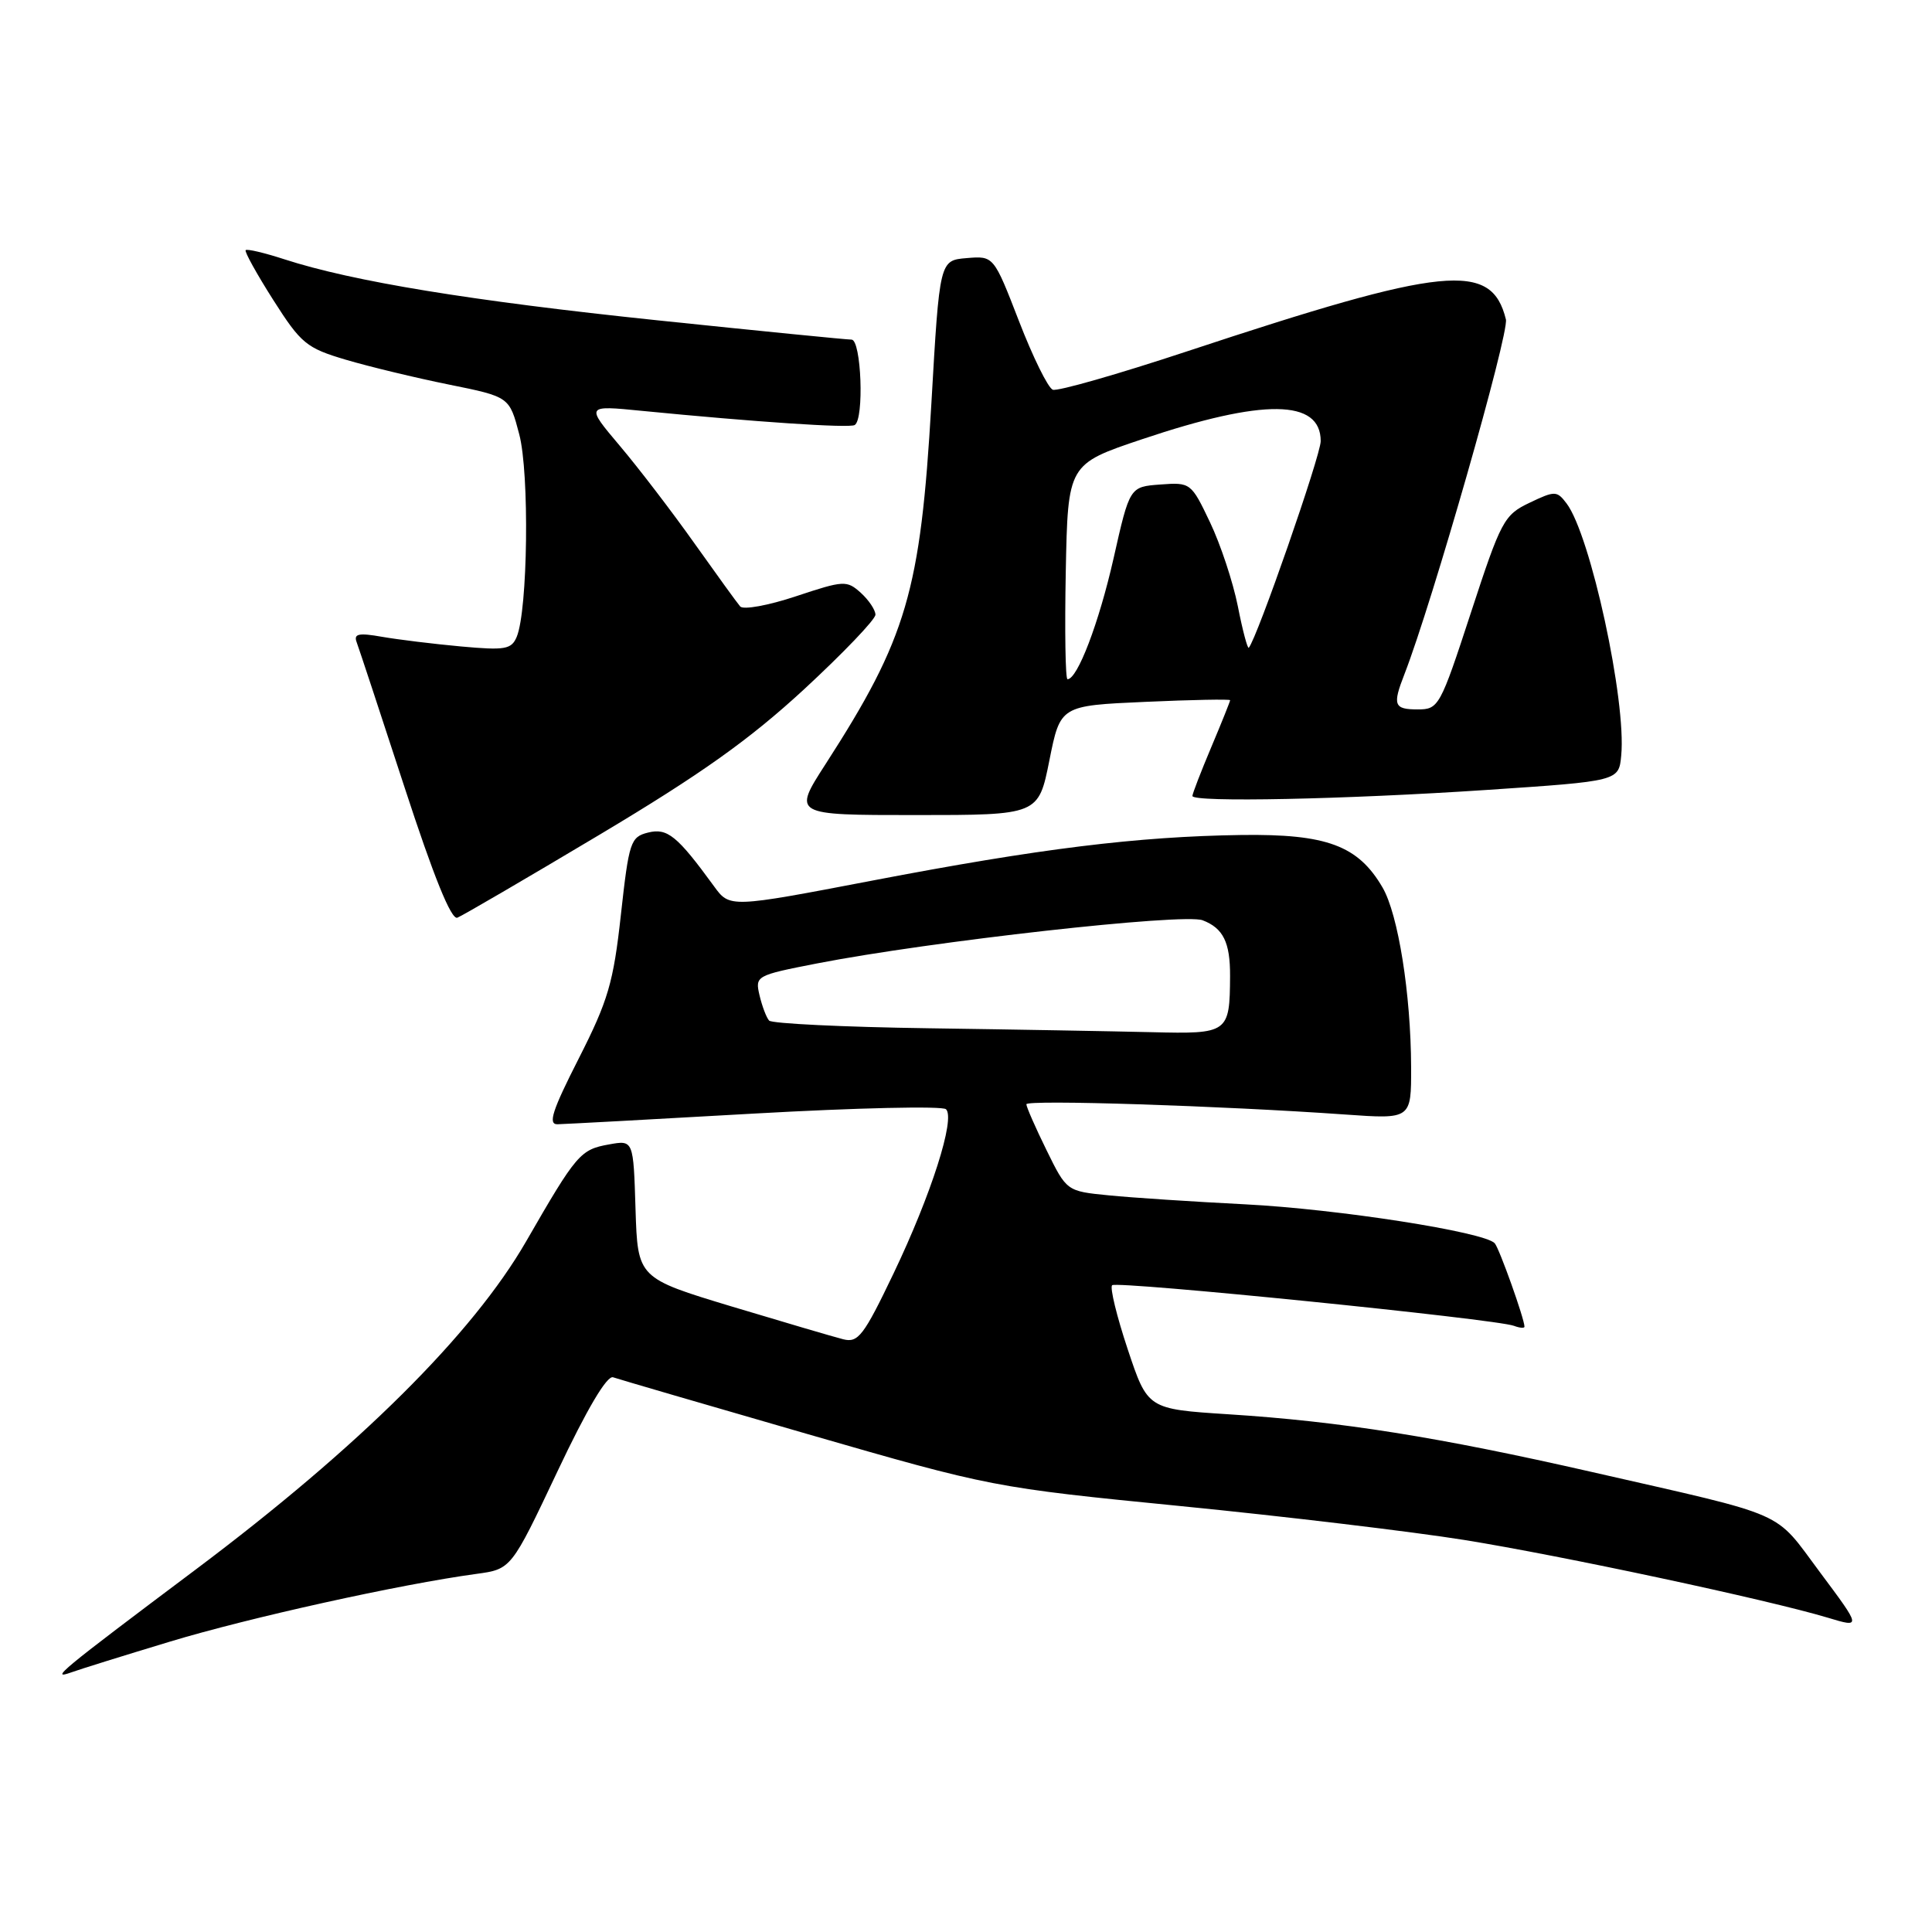 <?xml version="1.0" encoding="UTF-8" standalone="no"?>
<!DOCTYPE svg PUBLIC "-//W3C//DTD SVG 1.1//EN" "http://www.w3.org/Graphics/SVG/1.1/DTD/svg11.dtd" >
<svg xmlns="http://www.w3.org/2000/svg" xmlns:xlink="http://www.w3.org/1999/xlink" version="1.1" viewBox="0 0 256 256">
 <g >
 <path fill="currentColor"
d=" M 22.50 217.53 C 32.92 214.37 53.03 209.92 63.12 208.55 C 67.74 207.92 67.74 207.92 73.86 194.98 C 77.76 186.73 80.43 182.21 81.24 182.50 C 81.93 182.74 93.53 186.13 107.00 190.02 C 131.38 197.06 131.63 197.11 156.50 199.57 C 170.25 200.93 187.12 202.95 194.00 204.05 C 206.88 206.12 234.29 211.98 242.18 214.35 C 246.65 215.70 246.65 215.70 241.16 208.34 C 234.93 200.00 237.37 201.08 210.95 195.05 C 190.59 190.41 177.66 188.35 162.78 187.40 C 152.07 186.71 152.07 186.71 149.43 178.79 C 147.98 174.44 147.05 170.62 147.36 170.30 C 147.97 169.70 198.25 174.78 200.61 175.68 C 201.38 175.97 202.00 176.02 202.00 175.79 C 202.00 174.76 198.67 165.43 198.06 164.74 C 196.72 163.24 177.28 160.21 165.00 159.58 C 158.12 159.23 149.99 158.70 146.92 158.39 C 141.34 157.84 141.34 157.84 138.67 152.40 C 137.20 149.41 136.00 146.67 136.00 146.32 C 136.00 145.69 161.85 146.52 178.25 147.68 C 187.00 148.30 187.00 148.30 186.98 141.40 C 186.95 131.72 185.27 121.15 183.19 117.59 C 179.95 112.03 175.79 110.49 164.50 110.64 C 150.69 110.84 137.73 112.44 115.60 116.68 C 96.69 120.30 96.69 120.30 94.60 117.42 C 89.74 110.75 88.43 109.68 85.87 110.32 C 83.55 110.90 83.34 111.54 82.27 121.22 C 81.28 130.21 80.58 132.59 76.69 140.25 C 73.18 147.15 72.58 148.99 73.87 148.97 C 74.77 148.95 86.53 148.32 100.00 147.55 C 113.47 146.79 124.88 146.53 125.35 146.98 C 126.62 148.20 123.39 158.31 118.39 168.76 C 114.44 177.01 113.71 177.96 111.73 177.46 C 110.50 177.15 103.88 175.20 97.00 173.13 C 84.50 169.35 84.50 169.35 84.21 160.21 C 83.93 151.06 83.93 151.06 80.71 151.64 C 76.89 152.32 76.40 152.89 69.71 164.50 C 62.64 176.76 47.58 191.72 26.00 207.92 C 7.81 221.57 6.51 222.65 9.50 221.58 C 10.60 221.18 16.45 219.36 22.50 217.53 Z  M 79.45 110.60 C 92.93 102.55 99.30 98.01 106.54 91.34 C 111.74 86.53 116.00 82.08 116.00 81.45 C 116.00 80.83 115.13 79.52 114.06 78.55 C 112.20 76.88 111.82 76.90 105.47 79.01 C 101.81 80.23 98.49 80.83 98.08 80.36 C 97.67 79.89 94.95 76.12 92.02 72.00 C 89.10 67.88 84.66 62.07 82.15 59.10 C 77.59 53.70 77.59 53.70 85.05 54.44 C 100.03 55.91 112.52 56.75 113.25 56.32 C 114.53 55.57 114.13 45.00 112.83 45.00 C 112.18 45.00 100.59 43.85 87.08 42.44 C 62.46 39.87 46.71 37.29 37.69 34.36 C 35.04 33.50 32.73 32.95 32.55 33.15 C 32.38 33.34 34.02 36.31 36.21 39.75 C 39.89 45.53 40.60 46.12 45.84 47.67 C 48.95 48.59 55.10 50.07 59.50 50.96 C 67.50 52.58 67.50 52.58 68.80 57.54 C 70.17 62.72 69.94 80.84 68.47 84.38 C 67.77 86.05 66.93 86.19 61.09 85.66 C 57.47 85.33 52.75 84.75 50.62 84.38 C 47.51 83.83 46.84 83.98 47.26 85.10 C 47.55 85.87 50.40 94.50 53.59 104.28 C 57.46 116.15 59.79 121.91 60.60 121.60 C 61.27 121.34 69.75 116.39 79.45 110.60 Z  M 139.05 100.75 C 140.50 93.50 140.50 93.50 151.75 93.00 C 157.94 92.72 163.00 92.63 163.00 92.78 C 163.00 92.93 161.88 95.73 160.50 99.00 C 159.12 102.27 158.00 105.18 158.00 105.47 C 158.00 106.34 178.27 105.92 197.00 104.67 C 214.50 103.50 214.50 103.50 214.82 100.11 C 215.52 92.87 210.75 70.89 207.58 66.71 C 206.30 65.02 206.04 65.01 202.67 66.62 C 199.29 68.23 198.89 68.99 194.91 81.16 C 190.83 93.64 190.63 94.00 187.86 94.00 C 184.70 94.00 184.49 93.44 186.10 89.32 C 189.77 79.89 199.99 44.15 199.54 42.32 C 197.63 34.60 191.57 35.21 157.28 46.56 C 148.12 49.59 140.12 51.88 139.50 51.64 C 138.87 51.40 136.86 47.31 135.02 42.55 C 131.67 33.90 131.67 33.90 128.09 34.20 C 124.50 34.50 124.50 34.50 123.41 53.50 C 121.97 78.37 120.16 84.54 109.39 101.25 C 105.04 108.00 105.04 108.00 121.32 108.00 C 137.60 108.00 137.60 108.00 139.05 100.75 Z  M 123.03 136.25 C 111.77 136.09 102.26 135.63 101.91 135.23 C 101.55 134.83 100.98 133.32 100.64 131.88 C 100.04 129.31 100.17 129.24 108.26 127.66 C 123.38 124.72 156.81 120.98 159.35 121.94 C 162.08 122.98 163.01 124.86 162.99 129.33 C 162.95 136.89 162.76 137.02 152.63 136.77 C 147.61 136.65 134.29 136.41 123.03 136.25 Z  M 141.22 75.75 C 141.50 61.50 141.50 61.50 151.36 58.19 C 167.43 52.79 175.00 52.88 175.00 58.45 C 175.00 60.35 166.56 84.60 165.47 85.83 C 165.31 86.01 164.65 83.54 164.02 80.33 C 163.38 77.12 161.72 72.11 160.33 69.20 C 157.84 63.97 157.75 63.90 153.75 64.20 C 149.69 64.50 149.69 64.50 147.55 74.00 C 145.61 82.56 142.77 90.00 141.45 90.00 C 141.17 90.00 141.07 83.59 141.22 75.75 Z "/>
</g>
</svg>